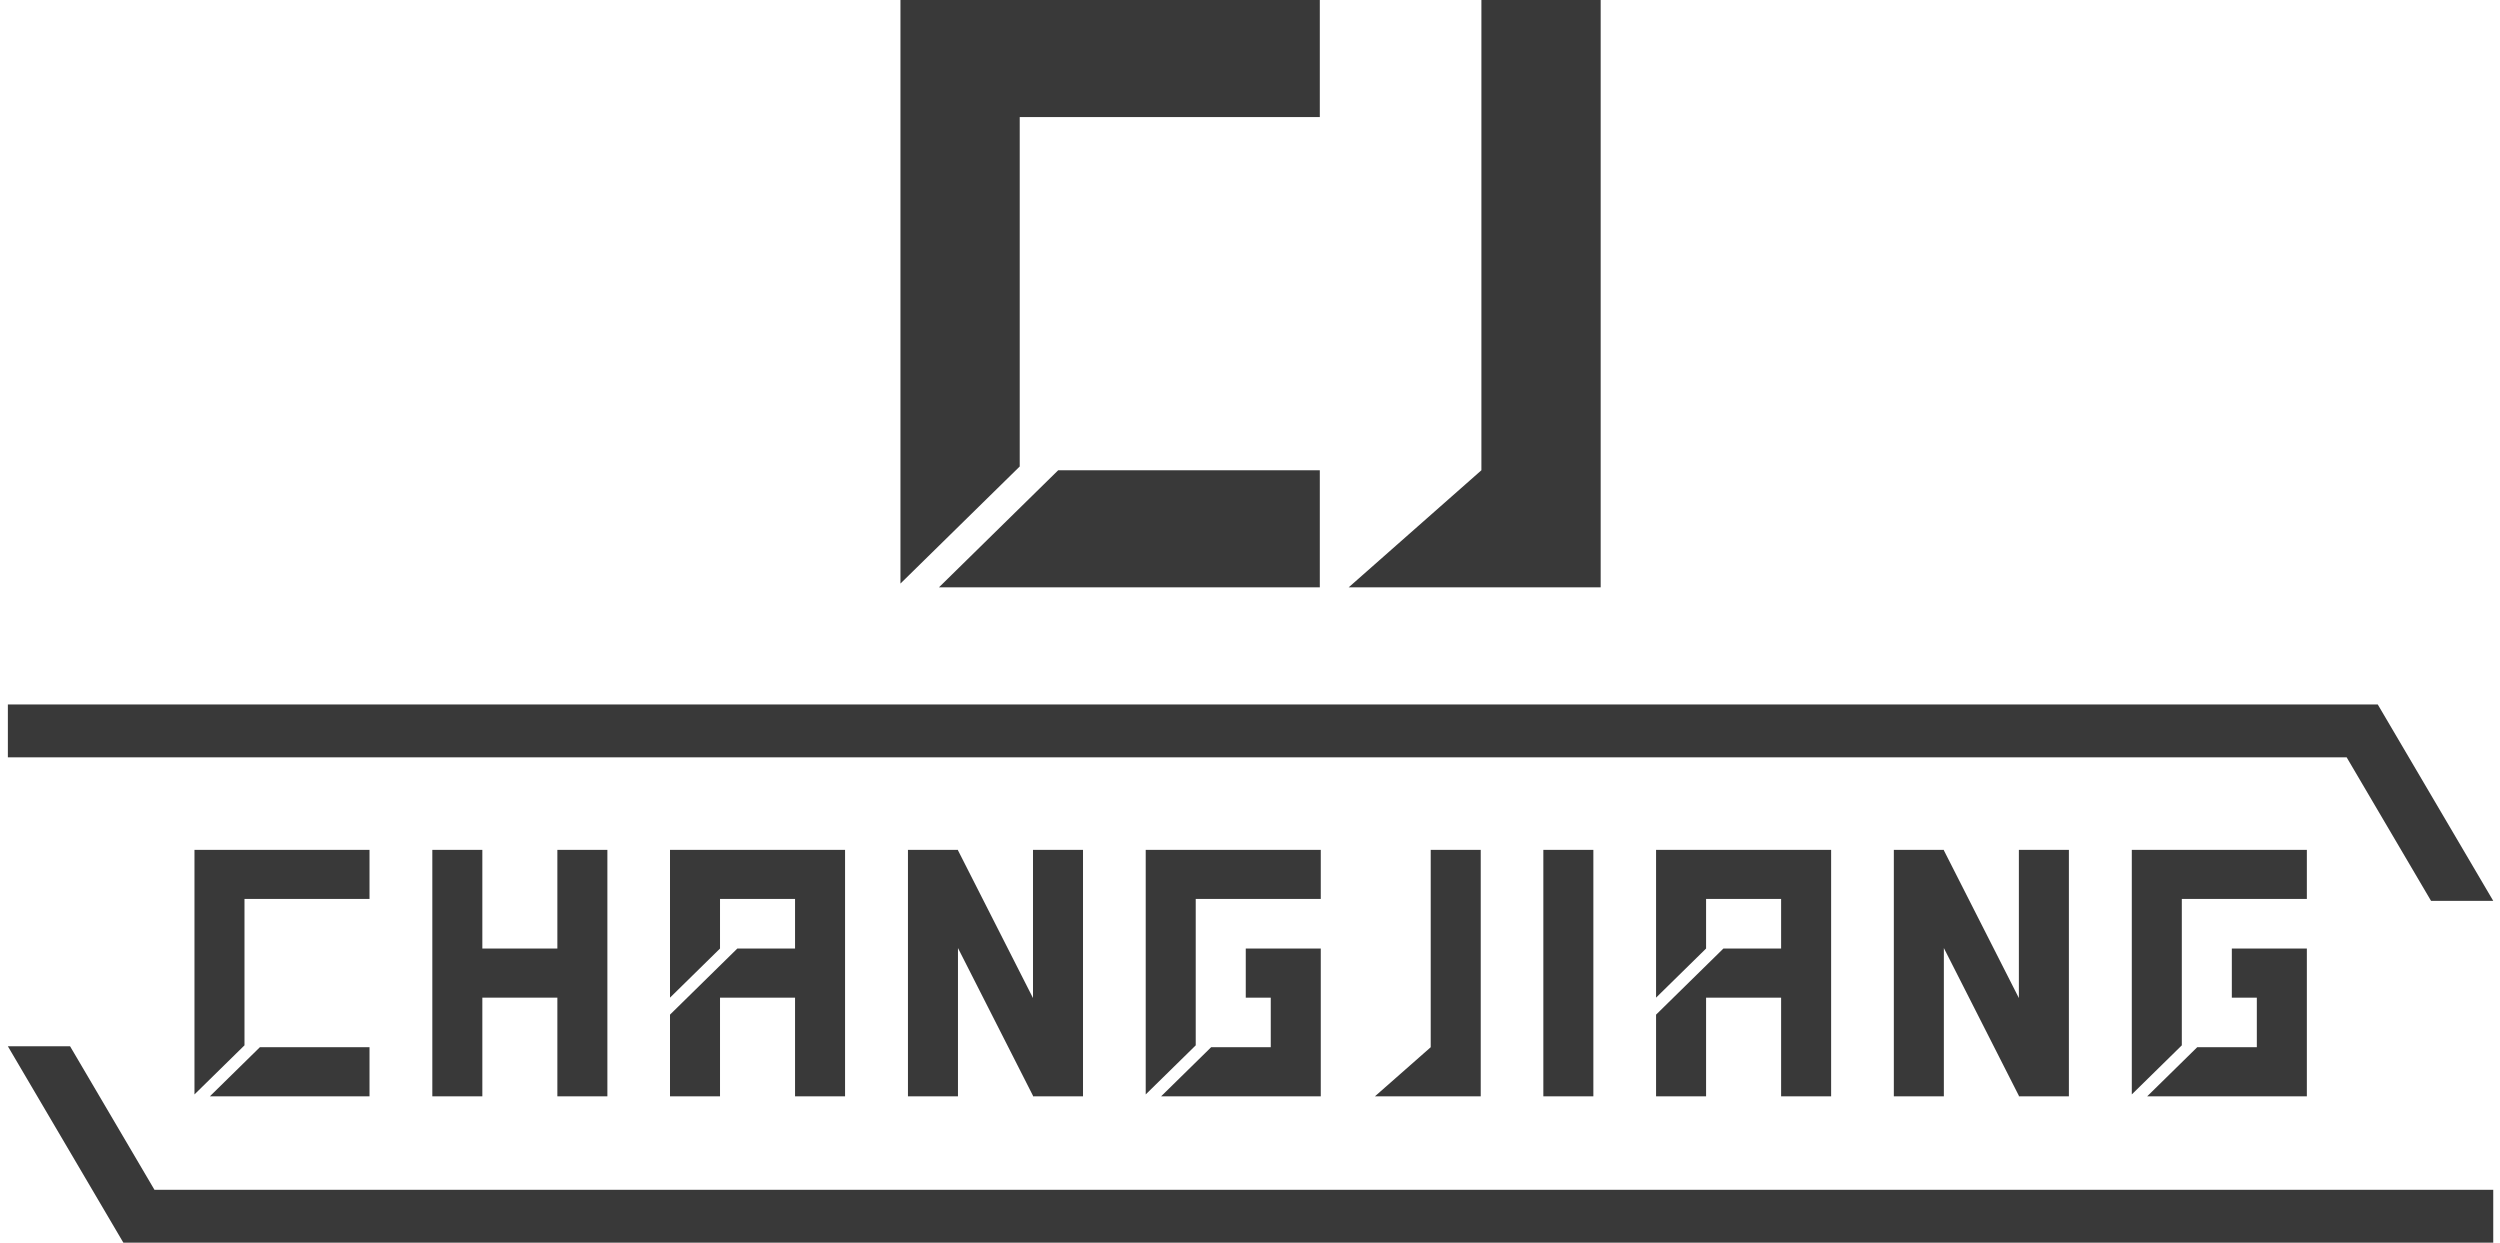 <svg width="171" height="85" viewBox="0 0 171 85" fill="none" xmlns="http://www.w3.org/2000/svg">
<g clip-path="url(#clip0_74_120)">
<path d="M90.275 32.166V40.175H64.223L72.38 32.166H90.275ZM90.275 0H61.591V39.916L69.749 31.907V8.009H90.275V0Z" fill="#393939"/>
<path d="M109.486 0H101.328V32.166L92.249 40.175H109.486V0Z" fill="#393939"/>
<path d="M10.566 81.383L4.793 71.565H0.538L8.439 85H170.538V81.383H10.566Z" fill="#393939"/>
<path d="M160.511 51.801L166.284 61.619H170.538L162.638 48.184H0.538V51.801H160.511Z" fill="#393939"/>
<path d="M38.124 58.131V64.88H32.992V58.131H29.571V74.989H32.992V68.239H38.124V74.989H41.545V58.131H38.124Z" fill="#393939"/>
<path d="M108.986 58.131H105.565V74.989H108.986V58.131Z" fill="#393939"/>
<path d="M97.861 58.131V71.63L94.045 74.989H101.282V58.131H97.861Z" fill="#393939"/>
<path d="M70.657 58.131V68.266L65.526 58.162H65.525V58.131H62.104V74.989H65.525V64.846L70.657 74.951V74.989H74.078V58.131H70.657Z" fill="#393939"/>
<path d="M138.091 58.131V68.266L132.96 58.162H132.96V58.131H129.538V74.989H132.96V64.846L138.091 74.951V74.989H141.512V58.131H138.091Z" fill="#393939"/>
<path d="M45.828 58.131V68.239L49.249 64.88V61.489H54.381V64.88H50.433L45.828 69.402V74.989H49.249V68.239H54.381V74.989H57.802V58.131H45.828Z" fill="#393939"/>
<path d="M113.275 58.131V68.239L116.696 64.88V61.489H121.828V64.88H117.881L113.275 69.402V74.989H116.696V68.239H121.828V74.989H125.249V58.131H113.275Z" fill="#393939"/>
<path d="M25.275 61.489H16.723V71.501L13.302 74.859V58.131H25.275V61.489ZM17.775 71.63L14.354 74.989H25.275V71.63H17.775Z" fill="#393939"/>
<path d="M90.341 61.489H81.788V71.501L78.367 74.859V58.131H90.341V61.489ZM85.21 64.88V68.239H86.92V71.63H82.841L79.42 74.989H90.341V64.88H85.21Z" fill="#393939"/>
<path d="M157.789 61.489H149.236V71.501L145.815 74.859V58.131H157.789V61.489ZM152.657 64.88V68.239H154.367V71.63H150.289L146.867 74.989H157.789V64.88H152.657Z" fill="#393939"/>
</g>
<defs>
<clipPath id="clip0_74_120">
<rect width="170" height="85" fill="white" transform="translate(0.538)"/>
</clipPath>
</defs>
</svg>
